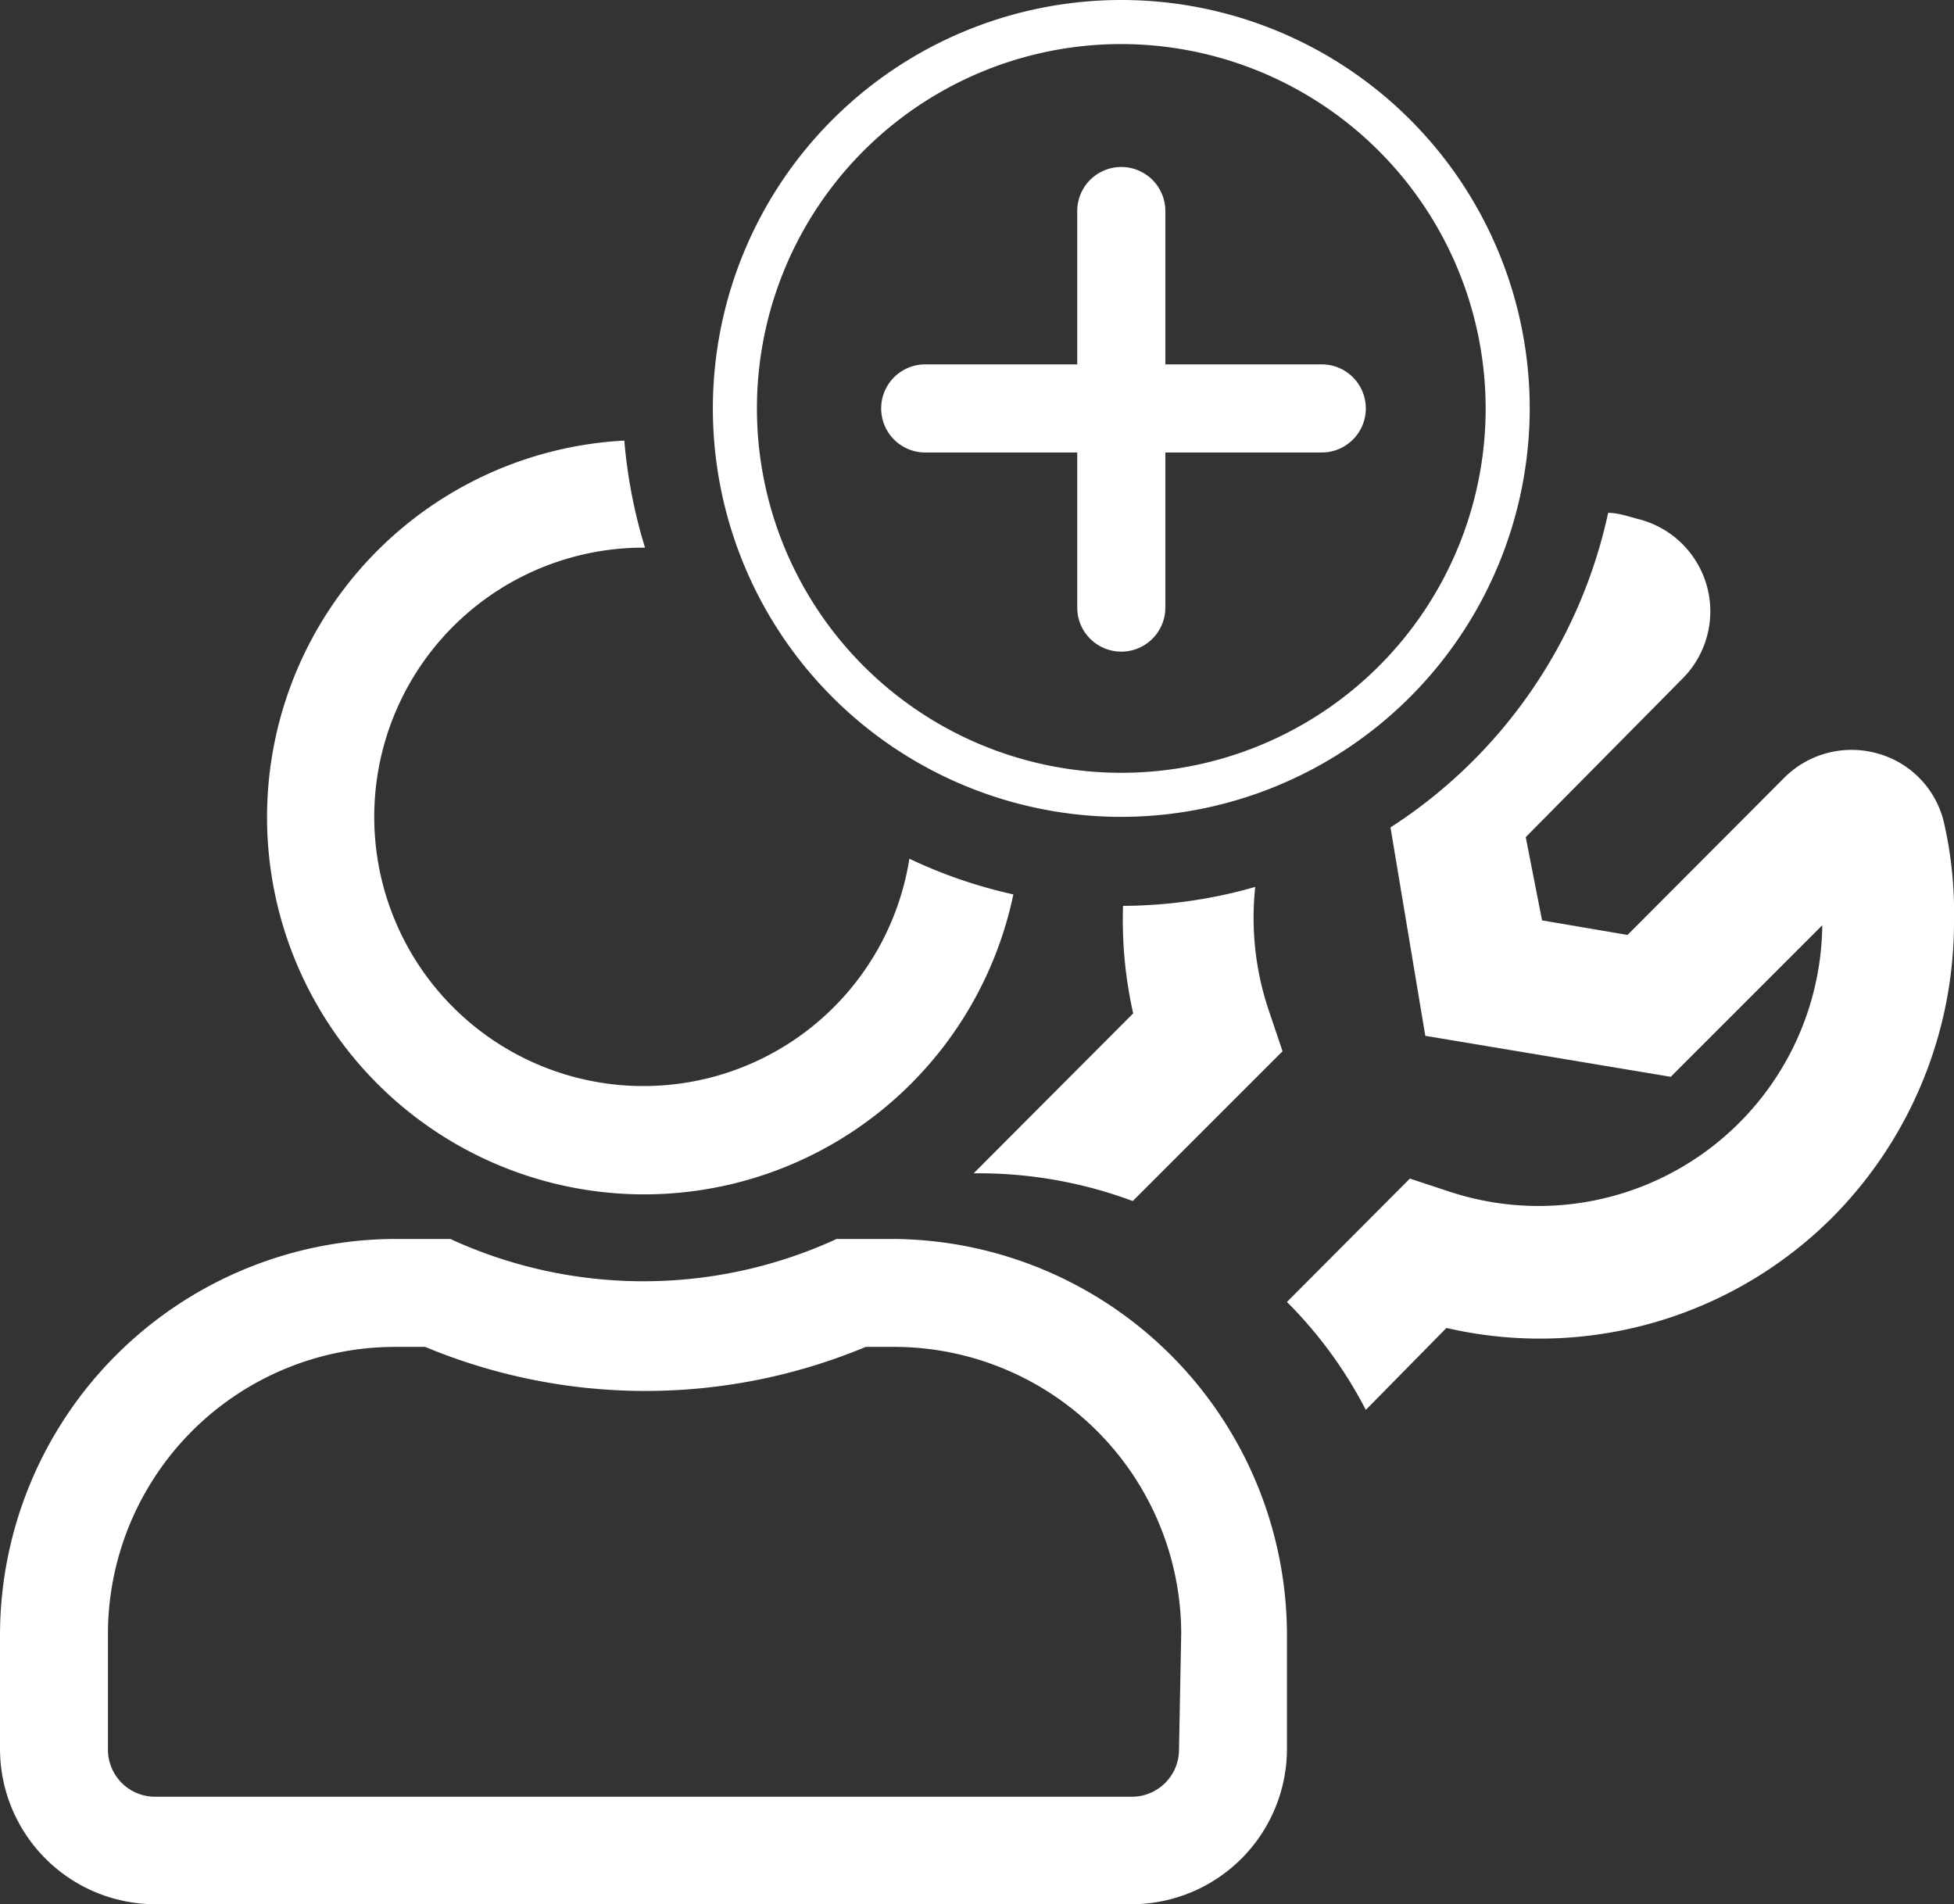 <svg xmlns="http://www.w3.org/2000/svg" viewBox="0 0 44.35 43.22"><rect x="0" y="0" width="44.35" height="43.22" fill="#333333" stroke="none"/><defs><style>.cls-1{fill:#fff;}</style></defs><g id="Layer_2" data-name="Layer 2"><g id="Camada_1" data-name="Camada 1"><path class="cls-1" d="M20.64,19.49a6.11,6.11,0,1,1-6-7.06A11.54,11.54,0,0,1,14.17,10,8.56,8.56,0,1,0,23,20.3,11.06,11.06,0,0,1,20.64,19.49Z"/><path class="cls-1" d="M20.25,28.12H19.2l-.21,0a10.49,10.49,0,0,1-8.77,0L9,28.12a9,9,0,0,0-9,9V39.7a3.53,3.53,0,0,0,3.52,3.52H25.69a3.53,3.53,0,0,0,3.52-3.52V37.08A9,9,0,0,0,20.25,28.12ZM26.76,39.7a1.07,1.07,0,0,1-1.07,1.08H3.52A1.07,1.07,0,0,1,2.45,39.7V37.08A6.52,6.52,0,0,1,9,30.57h.65a13,13,0,0,0,10,0h.65a6.52,6.52,0,0,1,6.51,6.51Z"/><path class="cls-1" d="M29.11,23.86l-3.4,3.4a10,10,0,0,0-3.47-.63H22.1L25.72,23a9.62,9.62,0,0,1-.23-2.44,11,11,0,0,0,3-.43A6.59,6.59,0,0,0,28.82,23Z"/><path class="cls-1" d="M44.35,20.93a9.51,9.51,0,0,1-2.76,6.7,9.39,9.39,0,0,1-8.76,2.51L31,32a9.83,9.83,0,0,0-1.79-2.45L32,26.75l.88.29A6.44,6.44,0,0,0,41.36,21l-3.44,3.44-5.57-.93-.79-4.73a11.34,11.34,0,0,0,4.94-7.14c.23,0,.45.08.68.14a2.16,2.16,0,0,1,1,3.63L34.63,19,35,20.89l1.94.33,3.56-3.57a2.16,2.16,0,0,1,2.11-.55,2.13,2.13,0,0,1,1.51,1.56A9.22,9.22,0,0,1,44.35,20.93Z"/><path class="cls-1" d="M30,10.27h-9a1,1,0,0,1,0-2h9a1,1,0,0,1,0,2Z"/><path class="cls-1" d="M25.45,14.79a1,1,0,0,1-1-1v-9a1,1,0,0,1,2,0v9A1,1,0,0,1,25.45,14.79Z"/><path class="cls-1" d="M25.45,18.54a9.27,9.27,0,1,1,9.27-9.27A9.28,9.28,0,0,1,25.45,18.54ZM25.45,1a8.27,8.27,0,1,0,8.27,8.27A8.28,8.28,0,0,0,25.45,1Z"/></g></g></svg>